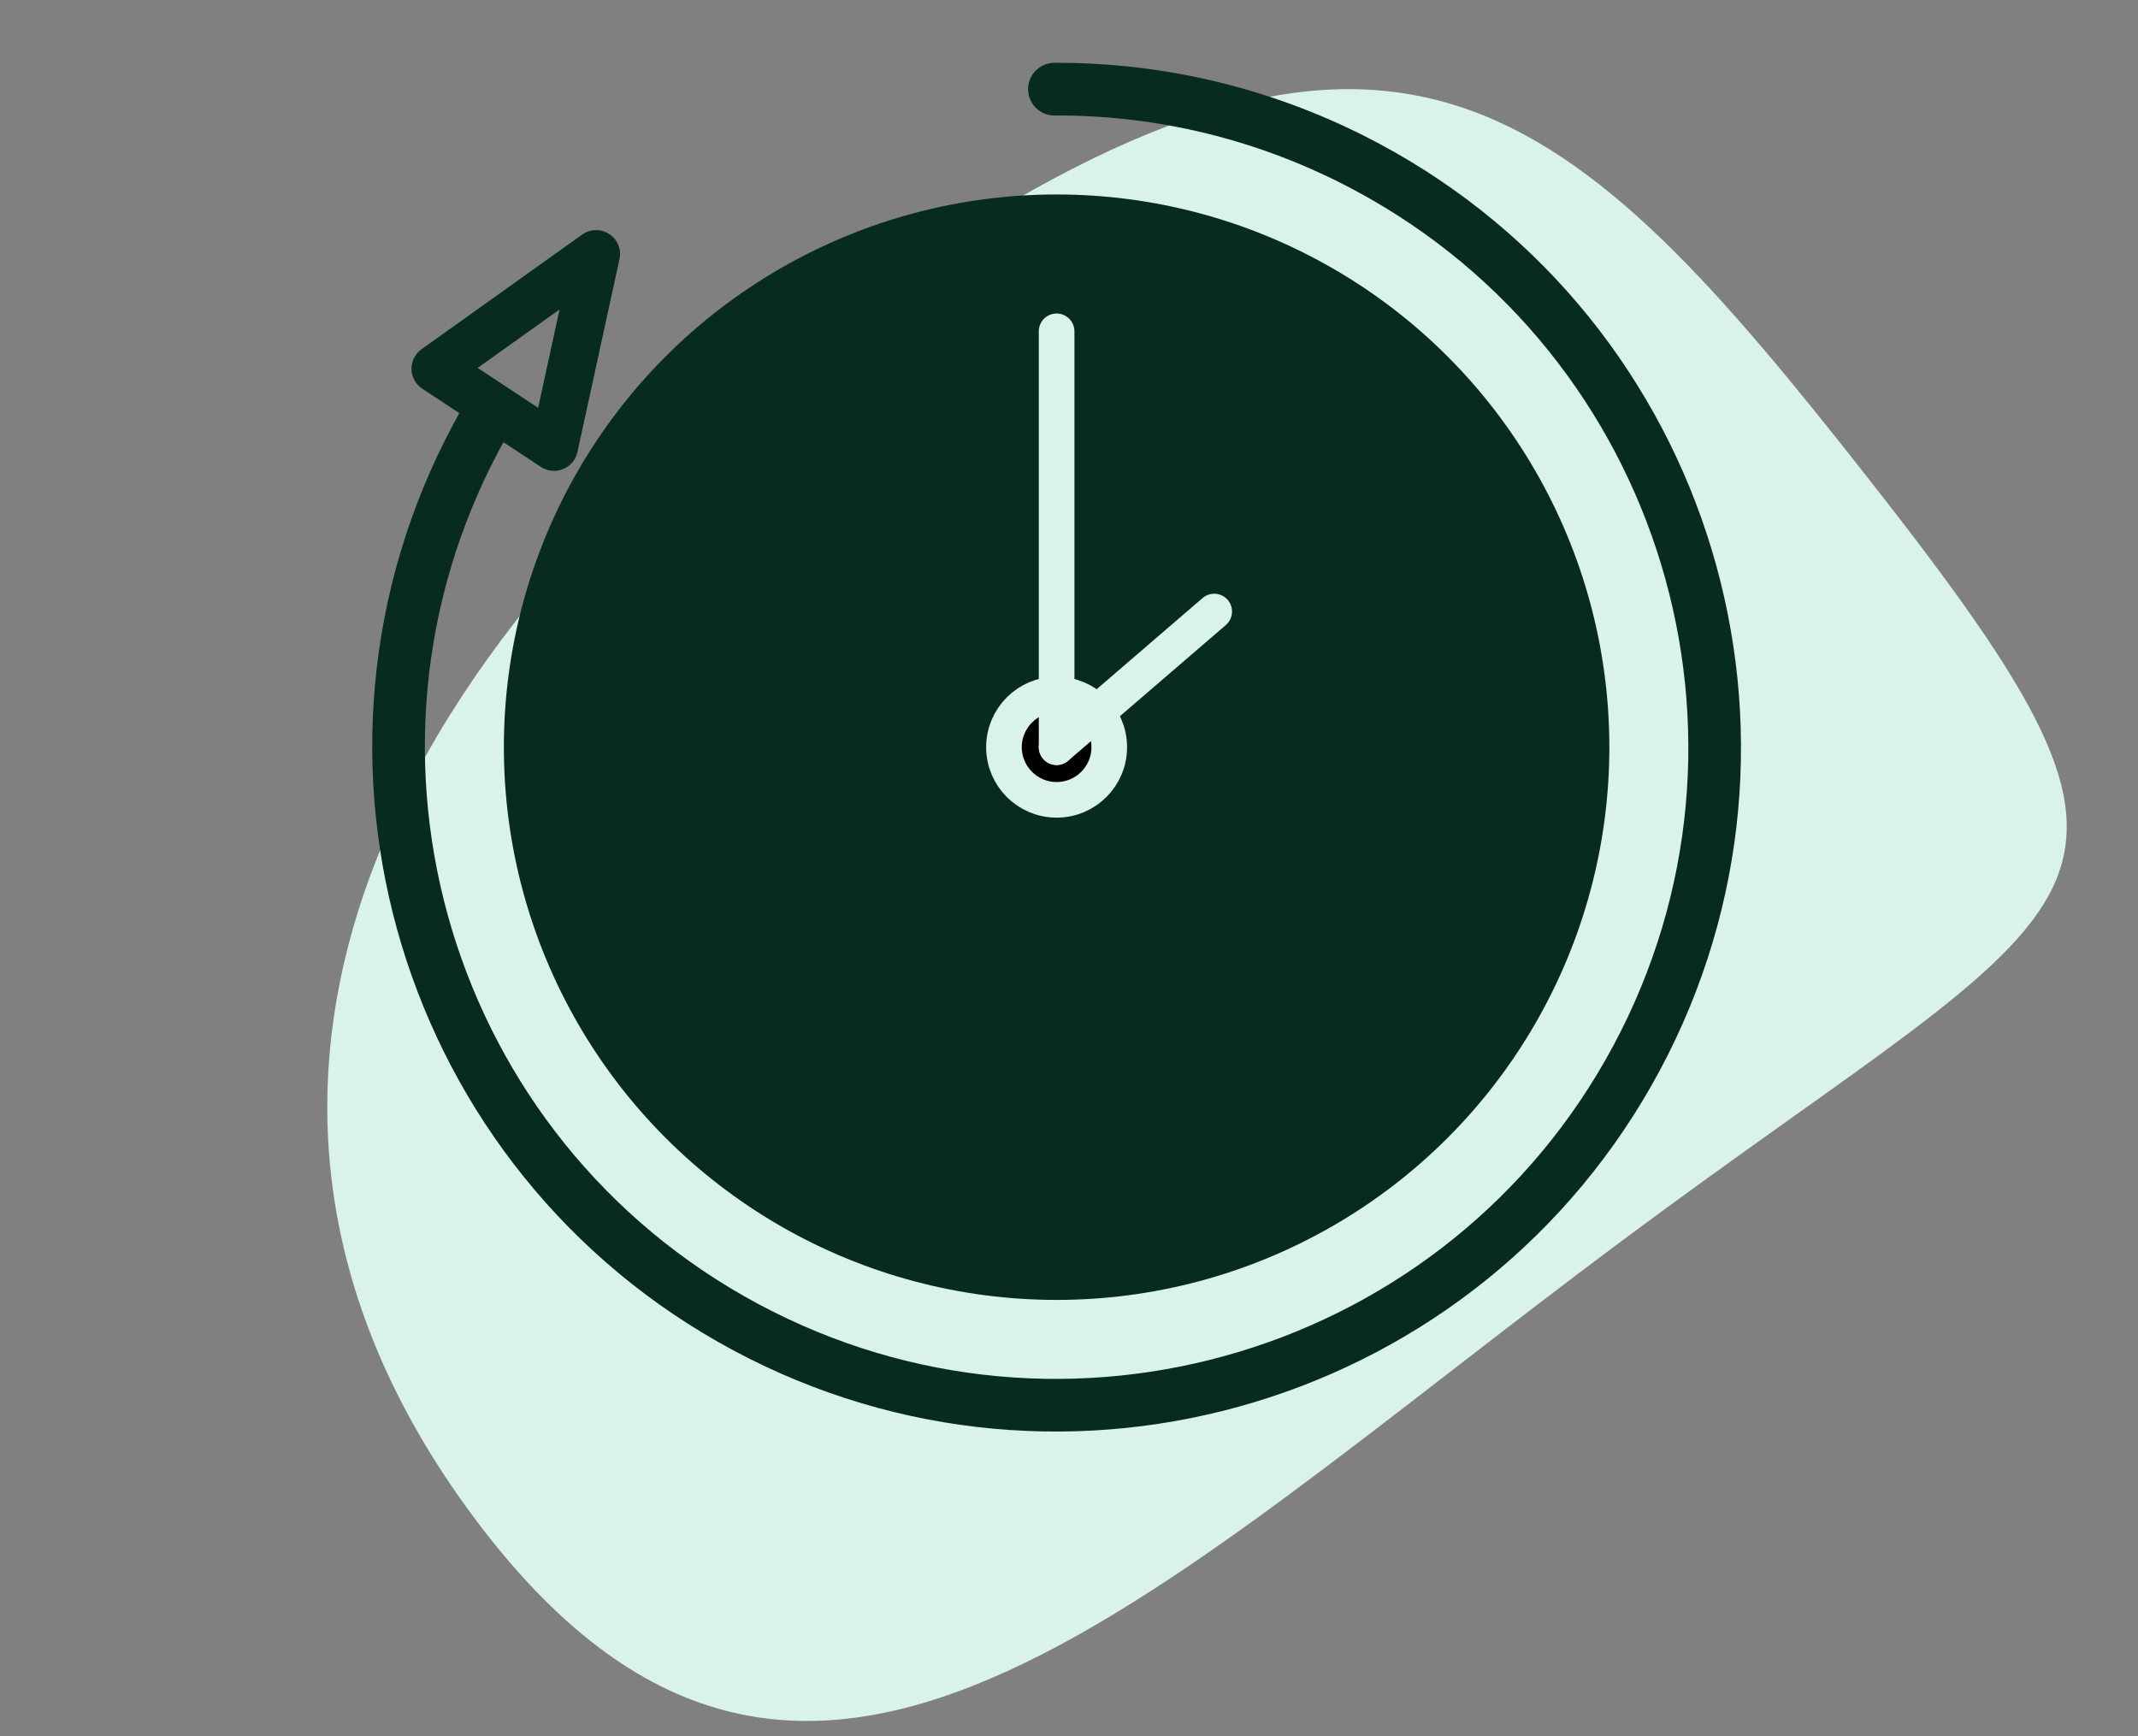 <?xml version="1.0" encoding="UTF-8" standalone="no"?><!DOCTYPE svg PUBLIC "-//W3C//DTD SVG 1.1//EN" "http://www.w3.org/Graphics/SVG/1.1/DTD/svg11.dtd"><svg width="100%" height="100%" viewBox="0 0 2500 2030" version="1.1" xmlns="http://www.w3.org/2000/svg" xmlns:xlink="http://www.w3.org/1999/xlink" xml:space="preserve" xmlns:serif="http://www.serif.com/" style="fill-rule:evenodd;clip-rule:evenodd;stroke-linecap:round;stroke-linejoin:round;stroke-miterlimit:1.5;"><rect x="0" y="0" width="2500" height="2030" fill="#808080" stroke="none"/><rect id="clock" x="0" y="0" width="2500" height="2029.17" style="fill:none;"/><g id="clock1" serif:id="clock"><g id="clock2" serif:id="clock"><path d="M1053.02,318.325c580.594,-393.759 782.239,-203.878 1131.73,241.28c396.899,505.543 273.783,472.821 -288.297,891.375c-562.079,418.553 -958.705,838.553 -1342.57,323.054c-383.867,-515.498 -80.834,-1062.37 499.139,-1455.71Z" style="fill:#d9f2ea;"/><path d="M693.916,311.437l-46.028,211.183l-138.77,-91.46l187.944,-134.157l-3.146,14.434" style="fill:none;stroke:#082b1f;stroke-width:55.93px;"/><path d="M1232.91,104.253c123.781,-0.569 249.439,28.775 366.111,91.314c374.287,200.624 515.278,667.38 314.654,1041.67c-200.625,374.287 -667.38,515.279 -1041.67,314.654c-374.287,-200.625 -515.278,-667.38 -314.654,-1041.67c4.524,-8.438 9.182,-16.759 13.972,-24.959c0.081,0.034 0.163,0.069 0.244,0.103" style="fill:none;stroke:#082b1f;stroke-width:61.56px;"/><circle cx="1235.51" cy="873.727" r="615.552" style="fill:#082b1f;stroke:#082b1f;stroke-width:61.56px;"/><g><circle cx="1235.51" cy="873.727" r="61.555" style="stroke:#d9f2ea;stroke-width:41.67px;"/><path d="M1235.51,873.727l-0,-486.286" style="fill:none;stroke:#d9f2ea;stroke-width:41.67px;"/><path d="M1235.51,873.727l184.284,-158.612" style="fill:none;stroke:#d9f2ea;stroke-width:41.67px;"/></g></g></g></svg>